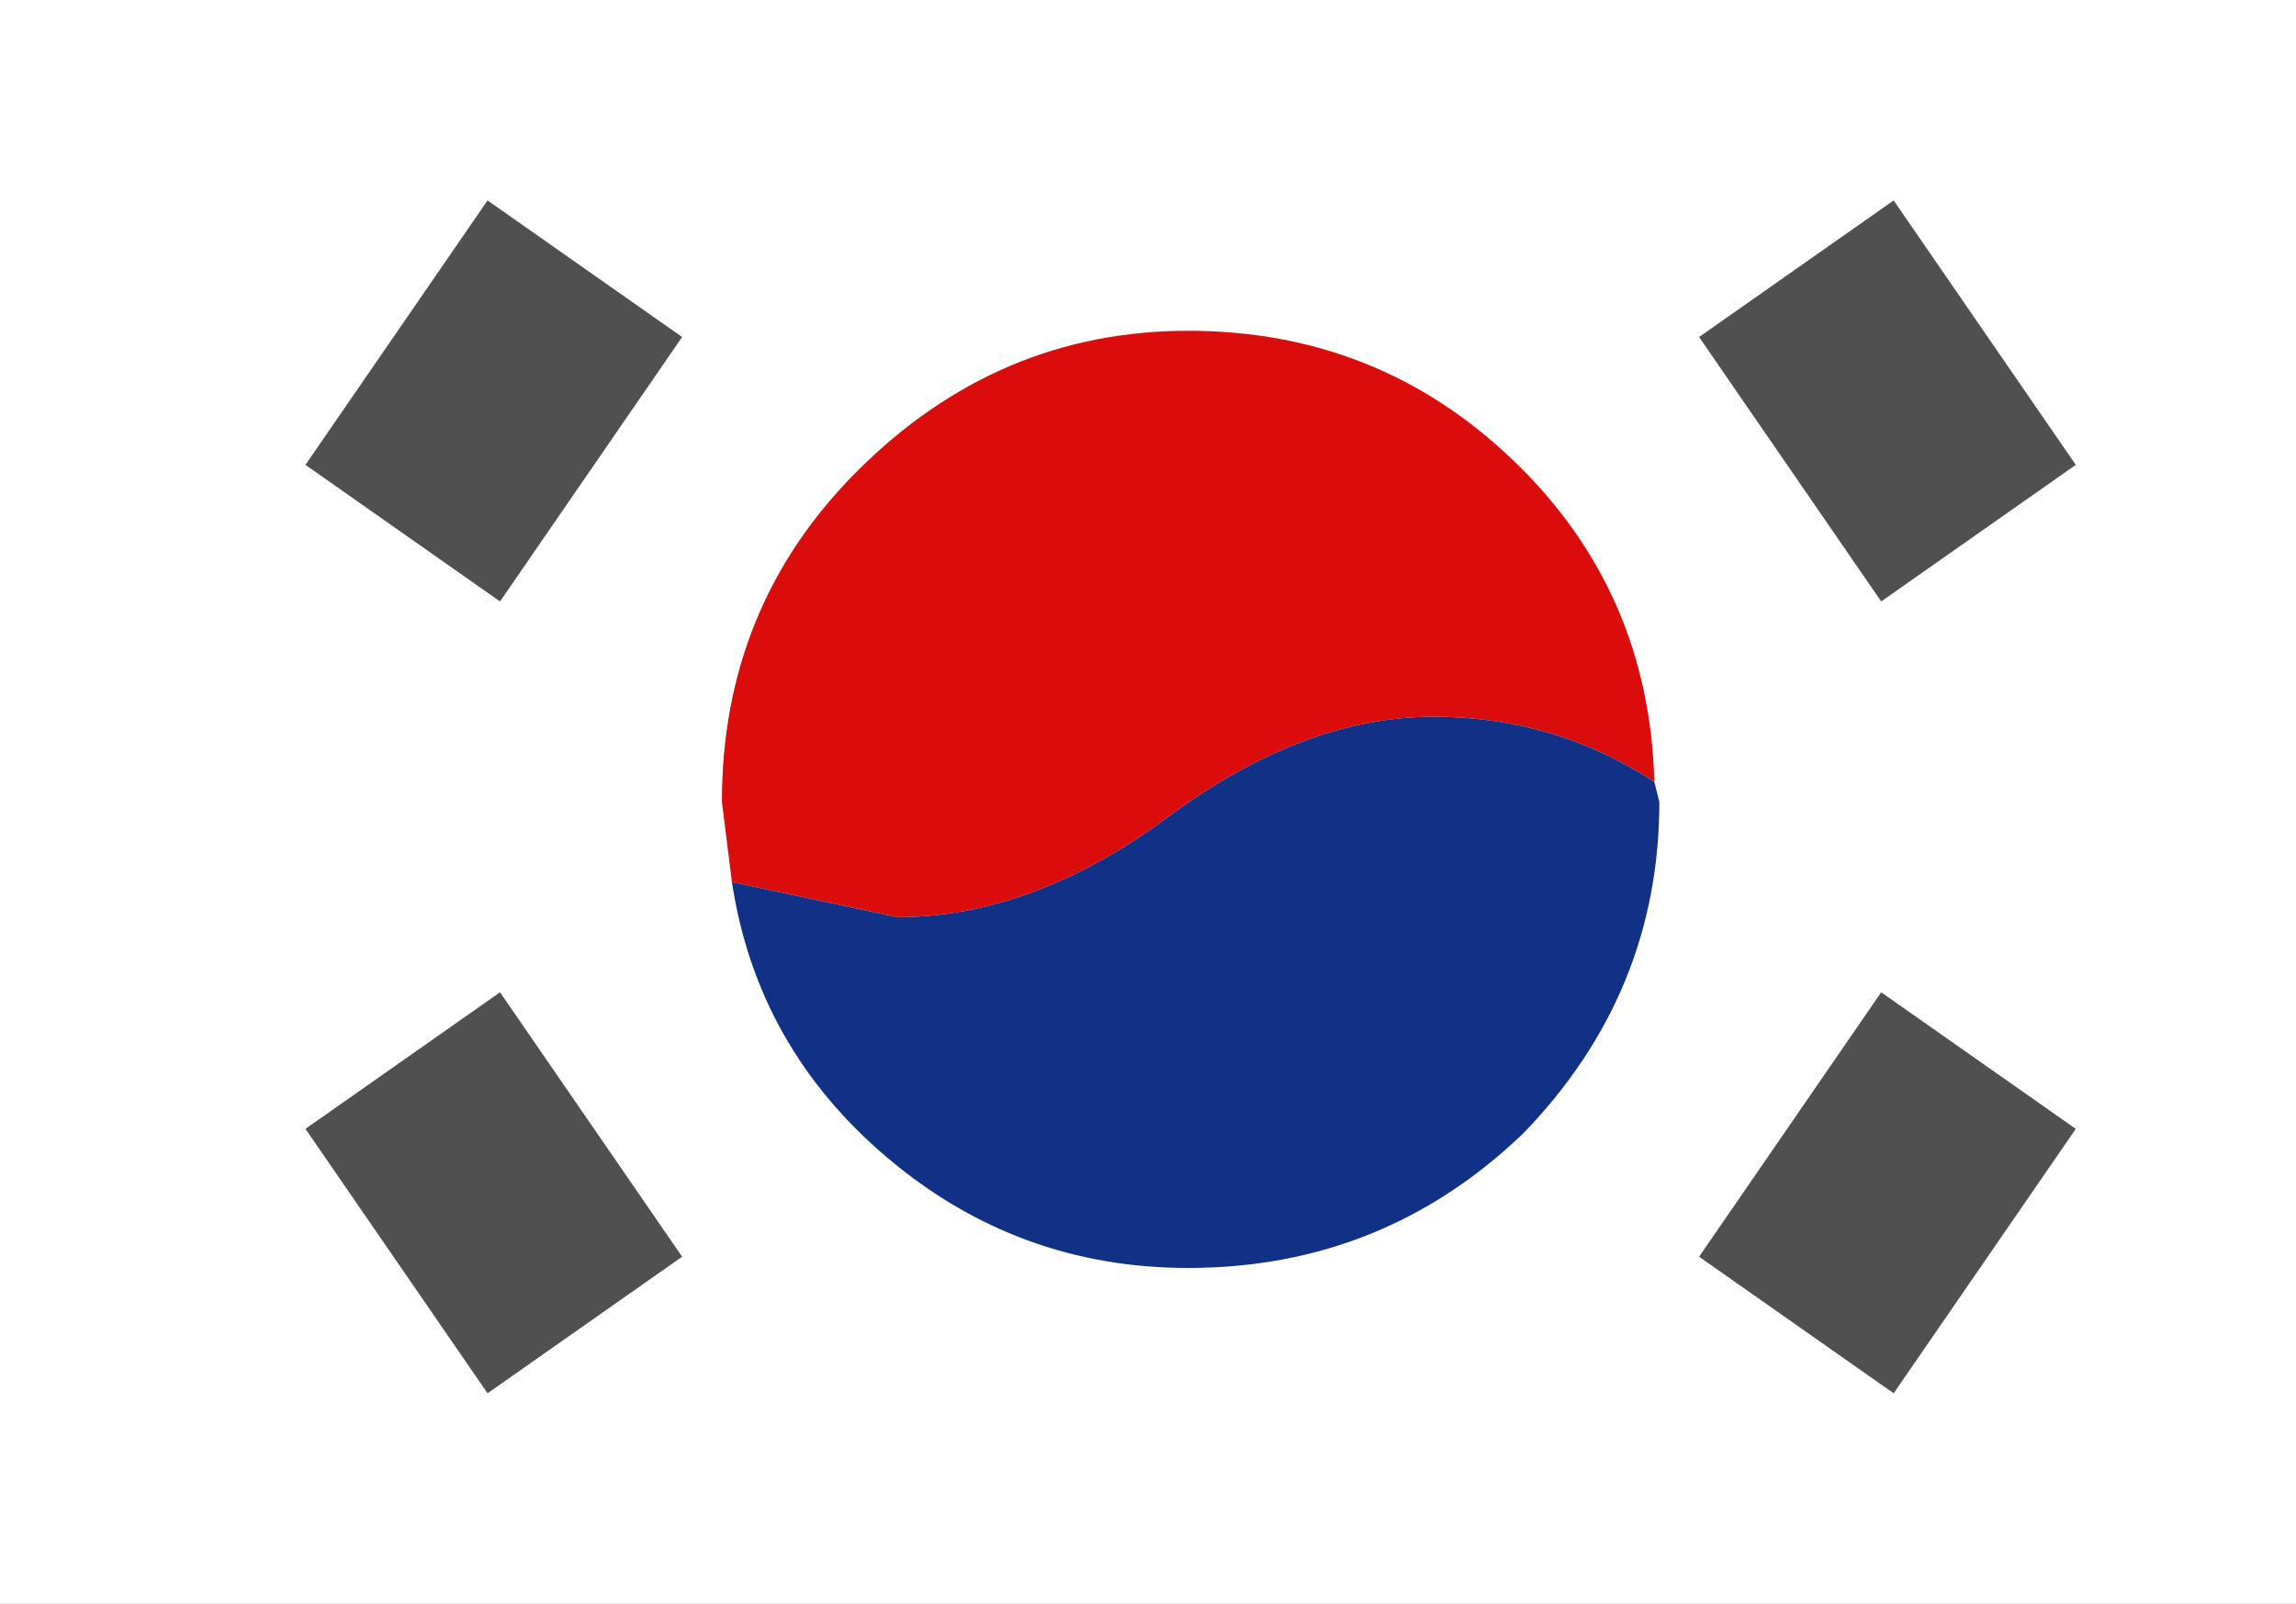 <?xml version="1.0" encoding="UTF-8" standalone="no"?>
<svg xmlns:ffdec="https://www.free-decompiler.com/flash" xmlns:xlink="http://www.w3.org/1999/xlink" ffdec:objectType="shape" height="16.0px" width="22.9px" xmlns="http://www.w3.org/2000/svg">
  <rect width="100%" height="100%" fill="#808080" stroke="none"/>
  <g transform="matrix(1.0, 0.0, 0.0, 1.0, 11.45, 8.0)">
    <path d="M-11.45 -8.0 L11.45 -8.0 11.45 8.0 -11.45 8.0 -11.45 -8.0" fill="#ffffff" fill-rule="evenodd" stroke="none"/>
    <path d="M2.85 -0.85 Q1.55 -0.85 0.2 0.15 -1.15 1.15 -2.5 1.15 L-4.15 0.8 -4.25 0.0 Q-4.25 -1.95 -2.9 -3.3 -1.5 -4.7 0.4 -4.7 2.3 -4.7 3.65 -3.4 5.0 -2.1 5.05 -0.2 4.05 -0.85 2.85 -0.85" fill="#db0c0c" fill-rule="evenodd" stroke="none"/>
    <path d="M2.85 -0.85 Q4.05 -0.85 5.05 -0.2 L5.1 0.0 Q5.1 1.9 3.75 3.3 2.35 4.65 0.4 4.65 -1.3 4.65 -2.6 3.55 -3.9 2.45 -4.15 0.8 L-2.5 1.15 Q-1.15 1.15 0.2 0.15 1.55 -0.85 2.85 -0.85" fill="#103186" fill-rule="evenodd" stroke="none"/>
    <path d="M9.6 -3.3 L7.25 -1.65 5.15 -4.7 7.5 -6.35 9.6 -3.3" fill="#505050" fill-rule="evenodd" stroke="none"/>
    <path d="M9.6 -3.3 L7.25 -1.65 5.15 -4.7 7.5 -6.35 9.6 -3.3 Z" fill="none" stroke="#ffffff" stroke-linecap="butt" stroke-linejoin="miter-clip" stroke-miterlimit="10.0" stroke-width="0.5"/>
    <path d="M-8.75 -3.3 L-6.65 -6.35 -4.3 -4.7 -6.4 -1.65 -8.75 -3.3" fill="#505050" fill-rule="evenodd" stroke="none"/>
    <path d="M-8.75 -3.3 L-6.4 -1.65 -4.3 -4.7 -6.65 -6.35 -8.75 -3.3 Z" fill="none" stroke="#ffffff" stroke-linecap="butt" stroke-linejoin="miter-clip" stroke-miterlimit="10.0" stroke-width="0.5"/>
    <path d="M9.6 3.2 L7.5 6.25 5.15 4.6 7.25 1.55 9.6 3.2" fill="#505050" fill-rule="evenodd" stroke="none"/>
    <path d="M9.6 3.2 L7.25 1.55 5.15 4.6 7.5 6.25 9.6 3.2 Z" fill="none" stroke="#ffffff" stroke-linecap="butt" stroke-linejoin="miter-clip" stroke-miterlimit="10.0" stroke-width="0.5"/>
    <path d="M-8.75 3.2 L-6.4 1.55 -4.3 4.6 -6.65 6.25 -8.75 3.2" fill="#505050" fill-rule="evenodd" stroke="none"/>
    <path d="M-8.75 3.2 L-6.4 1.55 -4.3 4.6 -6.65 6.25 -8.75 3.2 Z" fill="none" stroke="#ffffff" stroke-linecap="butt" stroke-linejoin="miter-clip" stroke-miterlimit="10.0" stroke-width="0.5"/>
  </g>
</svg>
